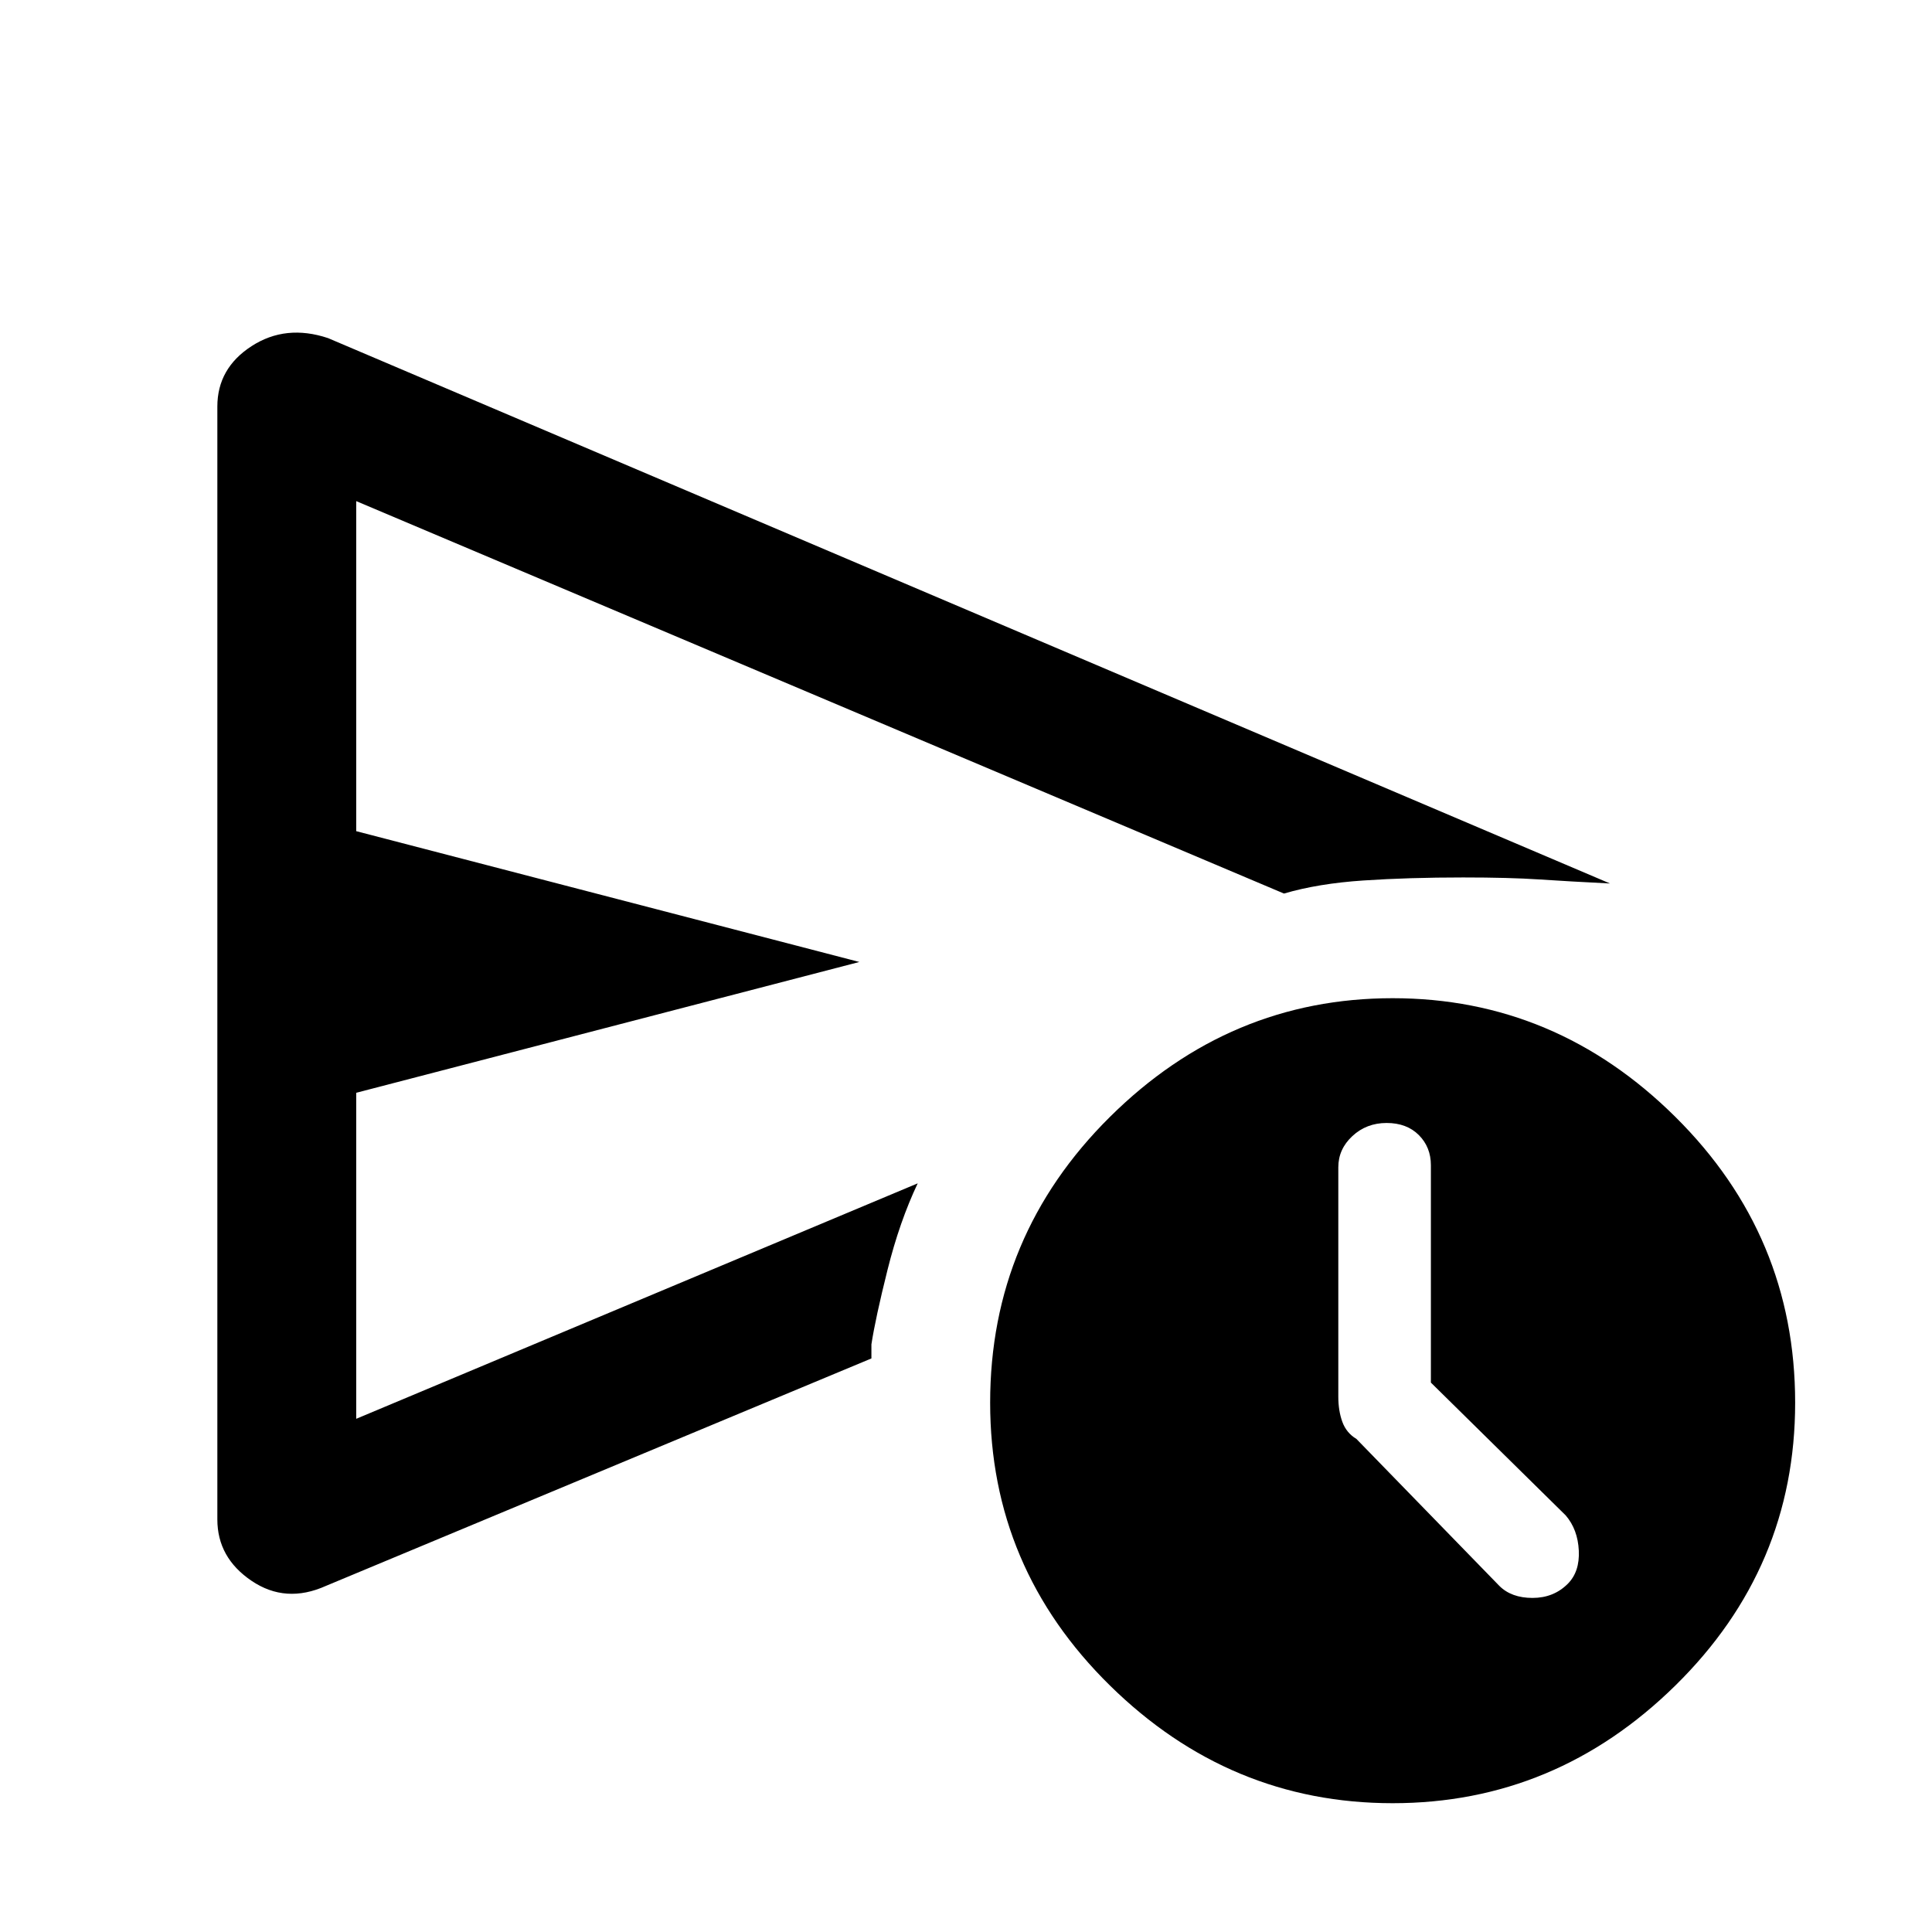 <svg xmlns="http://www.w3.org/2000/svg" height="48" width="48"><path d="M5.4 37.75V10.1Q5.4 9.15 6.25 8.6Q7.1 8.05 8.15 8.4L40 21.95Q39 21.9 38.25 21.85Q37.5 21.8 36.35 21.8Q35 21.8 33.875 21.875Q32.75 21.95 31.9 22.2L8.85 12.45V20.65L21.35 23.9L8.85 27.15V35.25L22.8 29.4Q22.35 30.35 22.05 31.55Q21.75 32.75 21.65 33.4Q21.65 33.4 21.65 33.55Q21.65 33.7 21.65 33.75L8.1 39.4Q7.1 39.85 6.25 39.275Q5.4 38.7 5.4 37.75ZM34.6 44.8Q30.55 44.8 27.575 41.875Q24.6 38.95 24.6 34.85Q24.6 30.7 27.575 27.75Q30.55 24.8 34.6 24.8Q38.65 24.8 41.625 27.75Q44.6 30.7 44.6 34.85Q44.6 38.95 41.625 41.875Q38.65 44.8 34.6 44.8ZM38.95 39.35Q39.25 39.05 39.225 38.525Q39.2 38 38.9 37.65L35.55 34.35V28.95Q35.55 28.5 35.25 28.2Q34.95 27.9 34.45 27.9Q33.95 27.9 33.6 28.225Q33.25 28.55 33.25 29V34.7Q33.25 35.05 33.35 35.325Q33.45 35.6 33.7 35.75L37.25 39.4Q37.55 39.7 38.075 39.7Q38.6 39.7 38.95 39.35ZM8.85 29.4Q8.85 27.35 8.85 25.075Q8.85 22.8 8.85 22.15V12.45V20.65Q8.85 20.65 8.85 20.65Q8.85 20.65 8.85 20.65V27.15Q8.85 27.15 8.85 27.15Q8.85 27.15 8.85 27.15V35.25Z"/></svg>